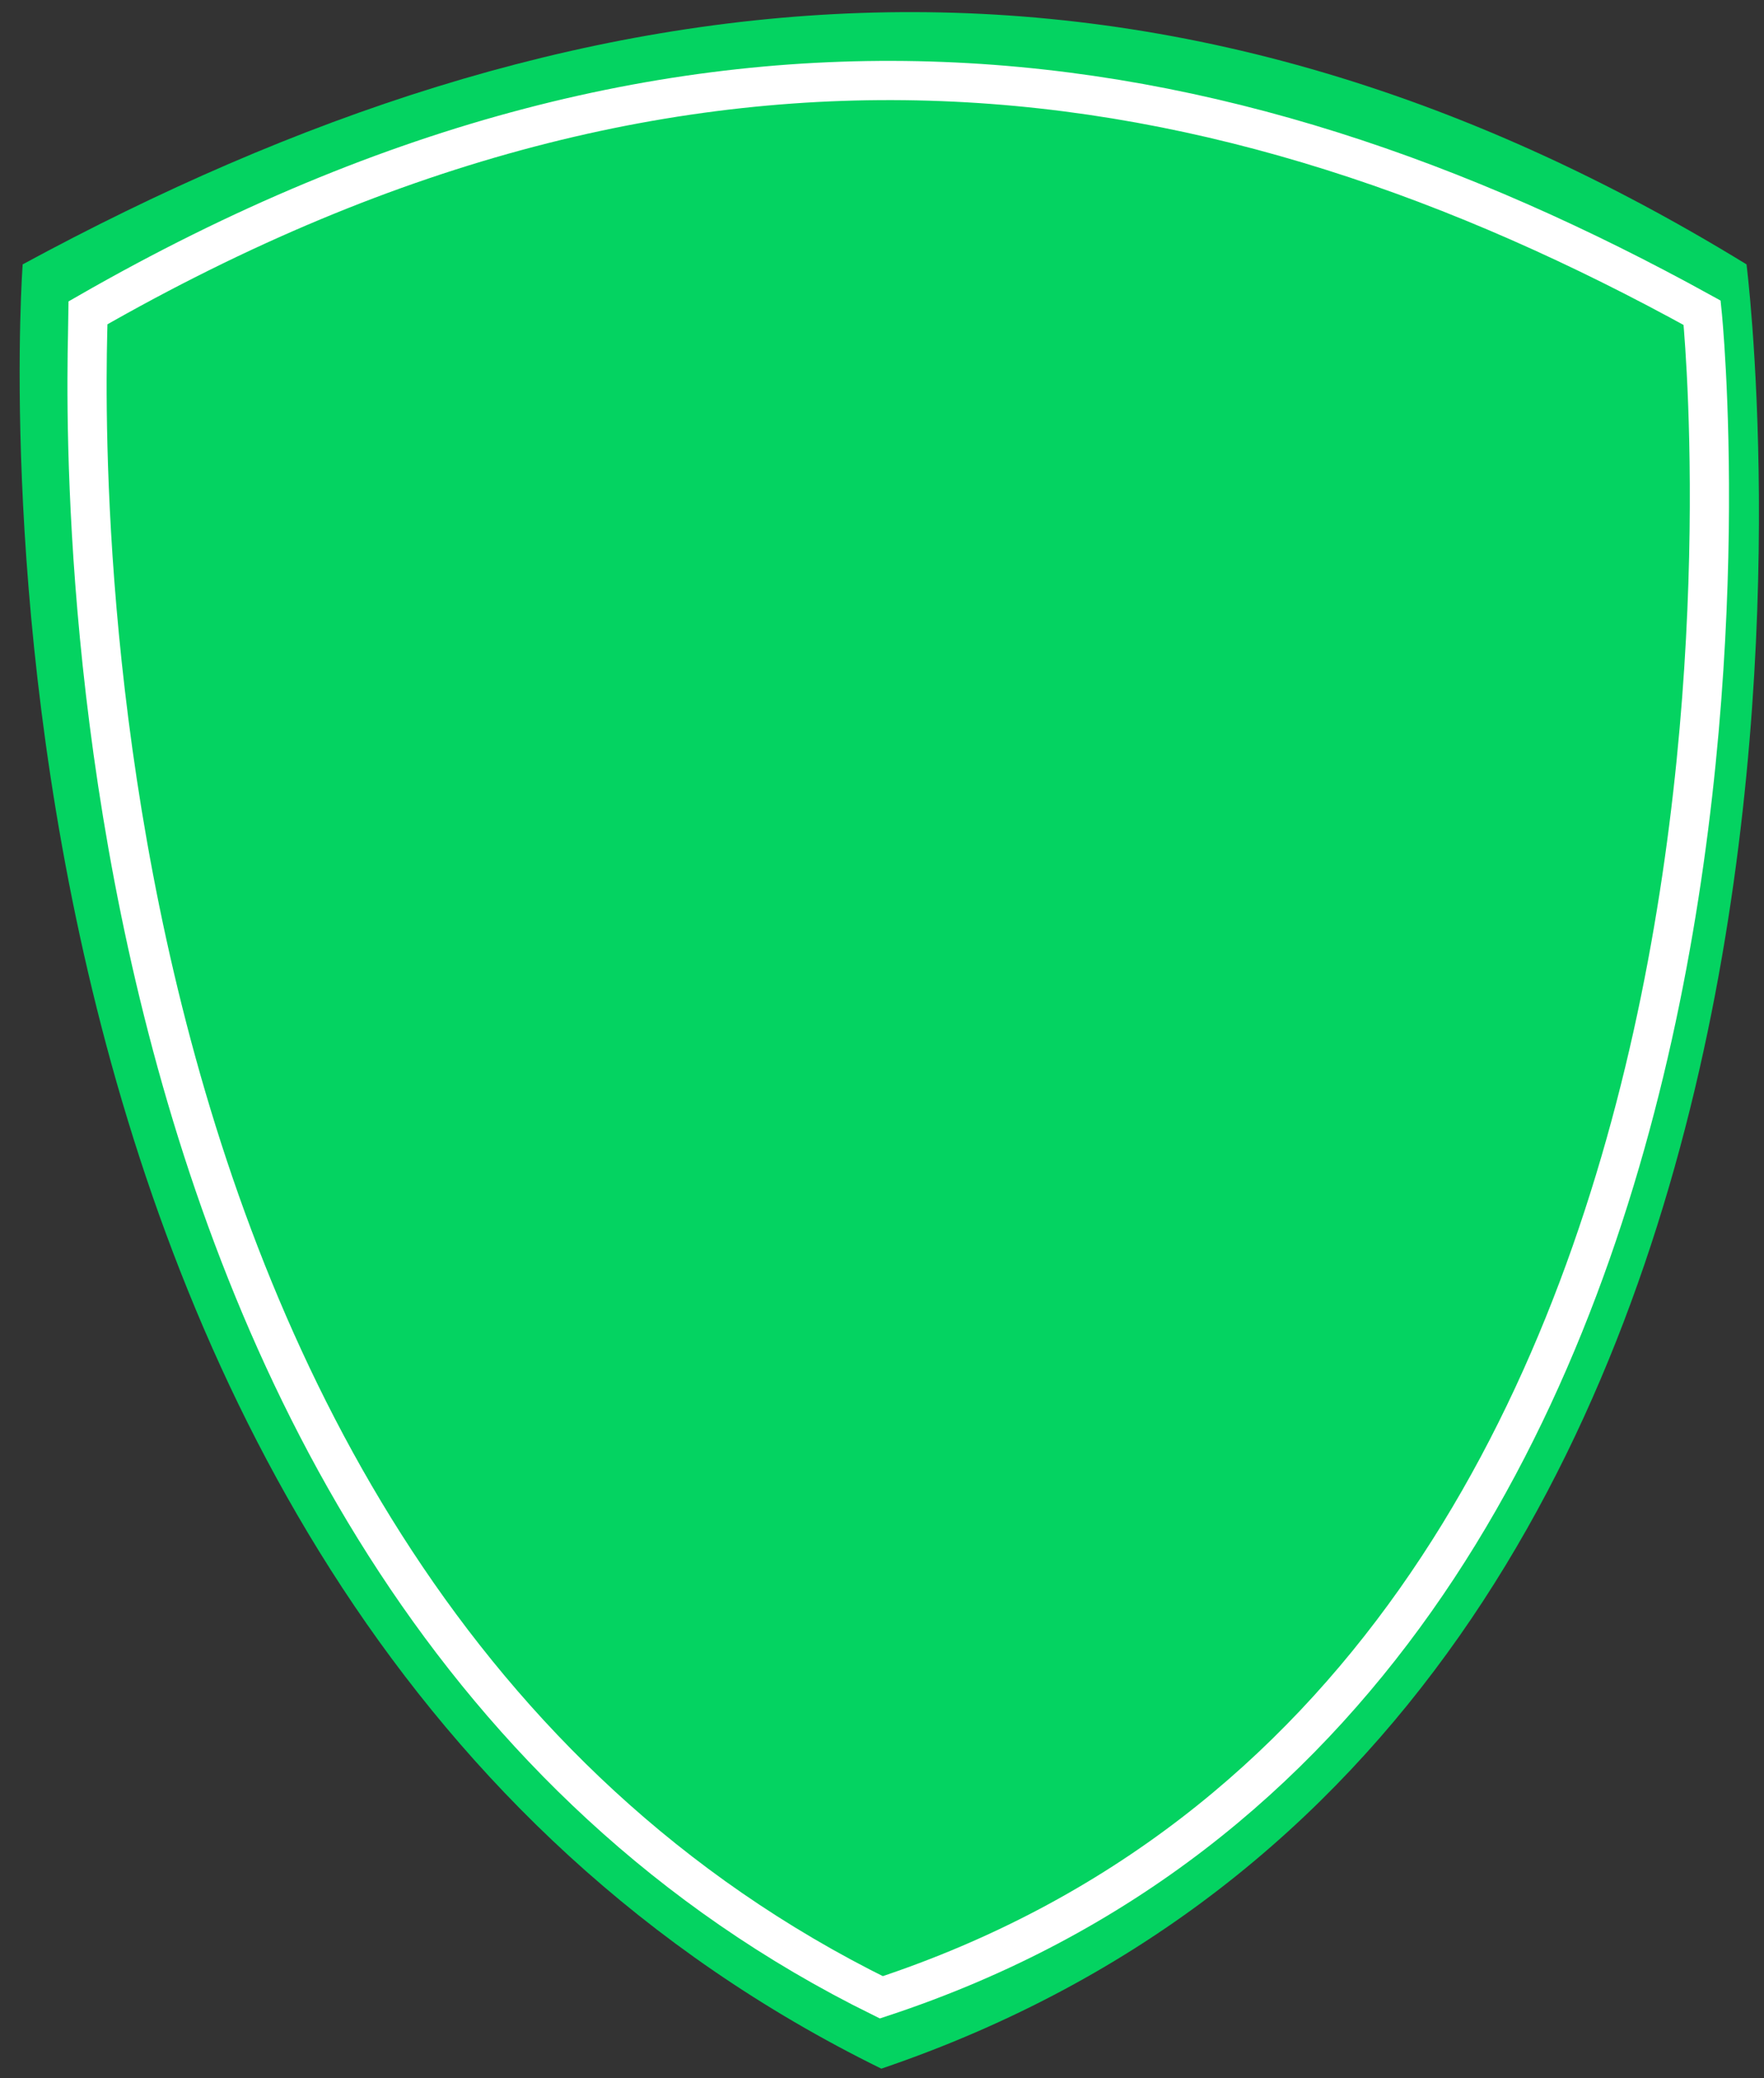<svg width="90" height="106" viewBox="0 0 90 106" fill="none" xmlns="http://www.w3.org/2000/svg">
<rect x="0" y="0" width="90" height="106" fill="#333333" stroke="none"/>
<path d="M1.157 13.484C1.157 13.484 -3.982 81.478 44.966 105.508C98.505 87.323 89.108 13.484 89.108 13.484C57.989 -5.597 29.046 -1.629 1.157 13.484Z" id="bg" fill="#04D361"/>
<path d="M84.564 50.438H7.974C7.974 50.438 3.973 23.023 4.447 16.062C35.621 0.482 53.6 -0.095 86.72 15.813C87.215 21.044 87.462 36.738 84.564 50.438Z" id="mt" fill="none"/>
<path d="M84.317 50.438H8.221C11.859 73.355 28.907 94.28 44.966 101.504C68.918 93.1 78.814 77.341 84.317 50.438Z" id="mb" fill="none"/>
<path d="M44.966 3.986L44.966 101.254C21.001 88.799 4.965 65.805 4.447 16.062C19.501 8.088 29.157 6.413 44.966 3.986Z" id="ml" fill="none"/>
<path d="M44.966 4.106V101.254C68.932 94.28 88.877 67.874 86.968 16.168C71.547 8.203 61.161 6.531 44.966 4.106Z" id="mr" fill="none"/>
<path d="M44.966 101.255C36.761 98.315 35.161 95.346 28.727 90.792H64.058C55.837 96.771 55.127 98.08 44.966 101.255Z" id="lh" fill="none"/>
<path d="M14.892 69.868L20.297 79.832H73.61L78.635 69.868H14.892Z" id="lh" fill="none"/>
<path d="M7.48 49.94L10.503 59.904H82.629L85.059 49.94H7.48Z" id="lh" fill="none"/>
<path d="M4.515 30.012L6.114 39.976H86.556L87.035 30.012H4.515Z" id="lh" fill="none"/>
<path d="M18.442 10.085L4.657 15.565L4.423 20.049H87.437L87.141 16.063L74.986 10.085H18.442Z" id="lh" fill="none"/>
<path d="M85.485 48.226L86.967 16.202L77.579 11.08V72.359L85.485 48.226Z" id="lv" fill="none"/>
<path d="M67.696 86.089V7.732L57.814 5.102V94.778L67.696 86.089Z" id="lv" fill="none"/>
<path d="M40.025 4.106H49.907V99.81C45.886 101.794 43.73 101.676 40.025 99.81V4.106Z" id="lv" fill="none"/>
<path d="M30.142 92.287V6.098L20.259 8.771V79.967L30.142 92.287Z" id="lv" fill="none"/>
<path d="M10.377 57.911V13.073L4.447 16.244L4.941 35.129L10.377 57.911Z" id="lv" fill="none"/>
<path d="M4.496 15.952C4.498 17.986 1.217 80.332 44.966 101.869C94.058 85.685 86.843 15.952 86.843 15.952C62.185 2.353 35.608 -1.897 4.496 15.952Z" id="base" stroke="white" stroke-width="2" fill="none"/>
</svg>
